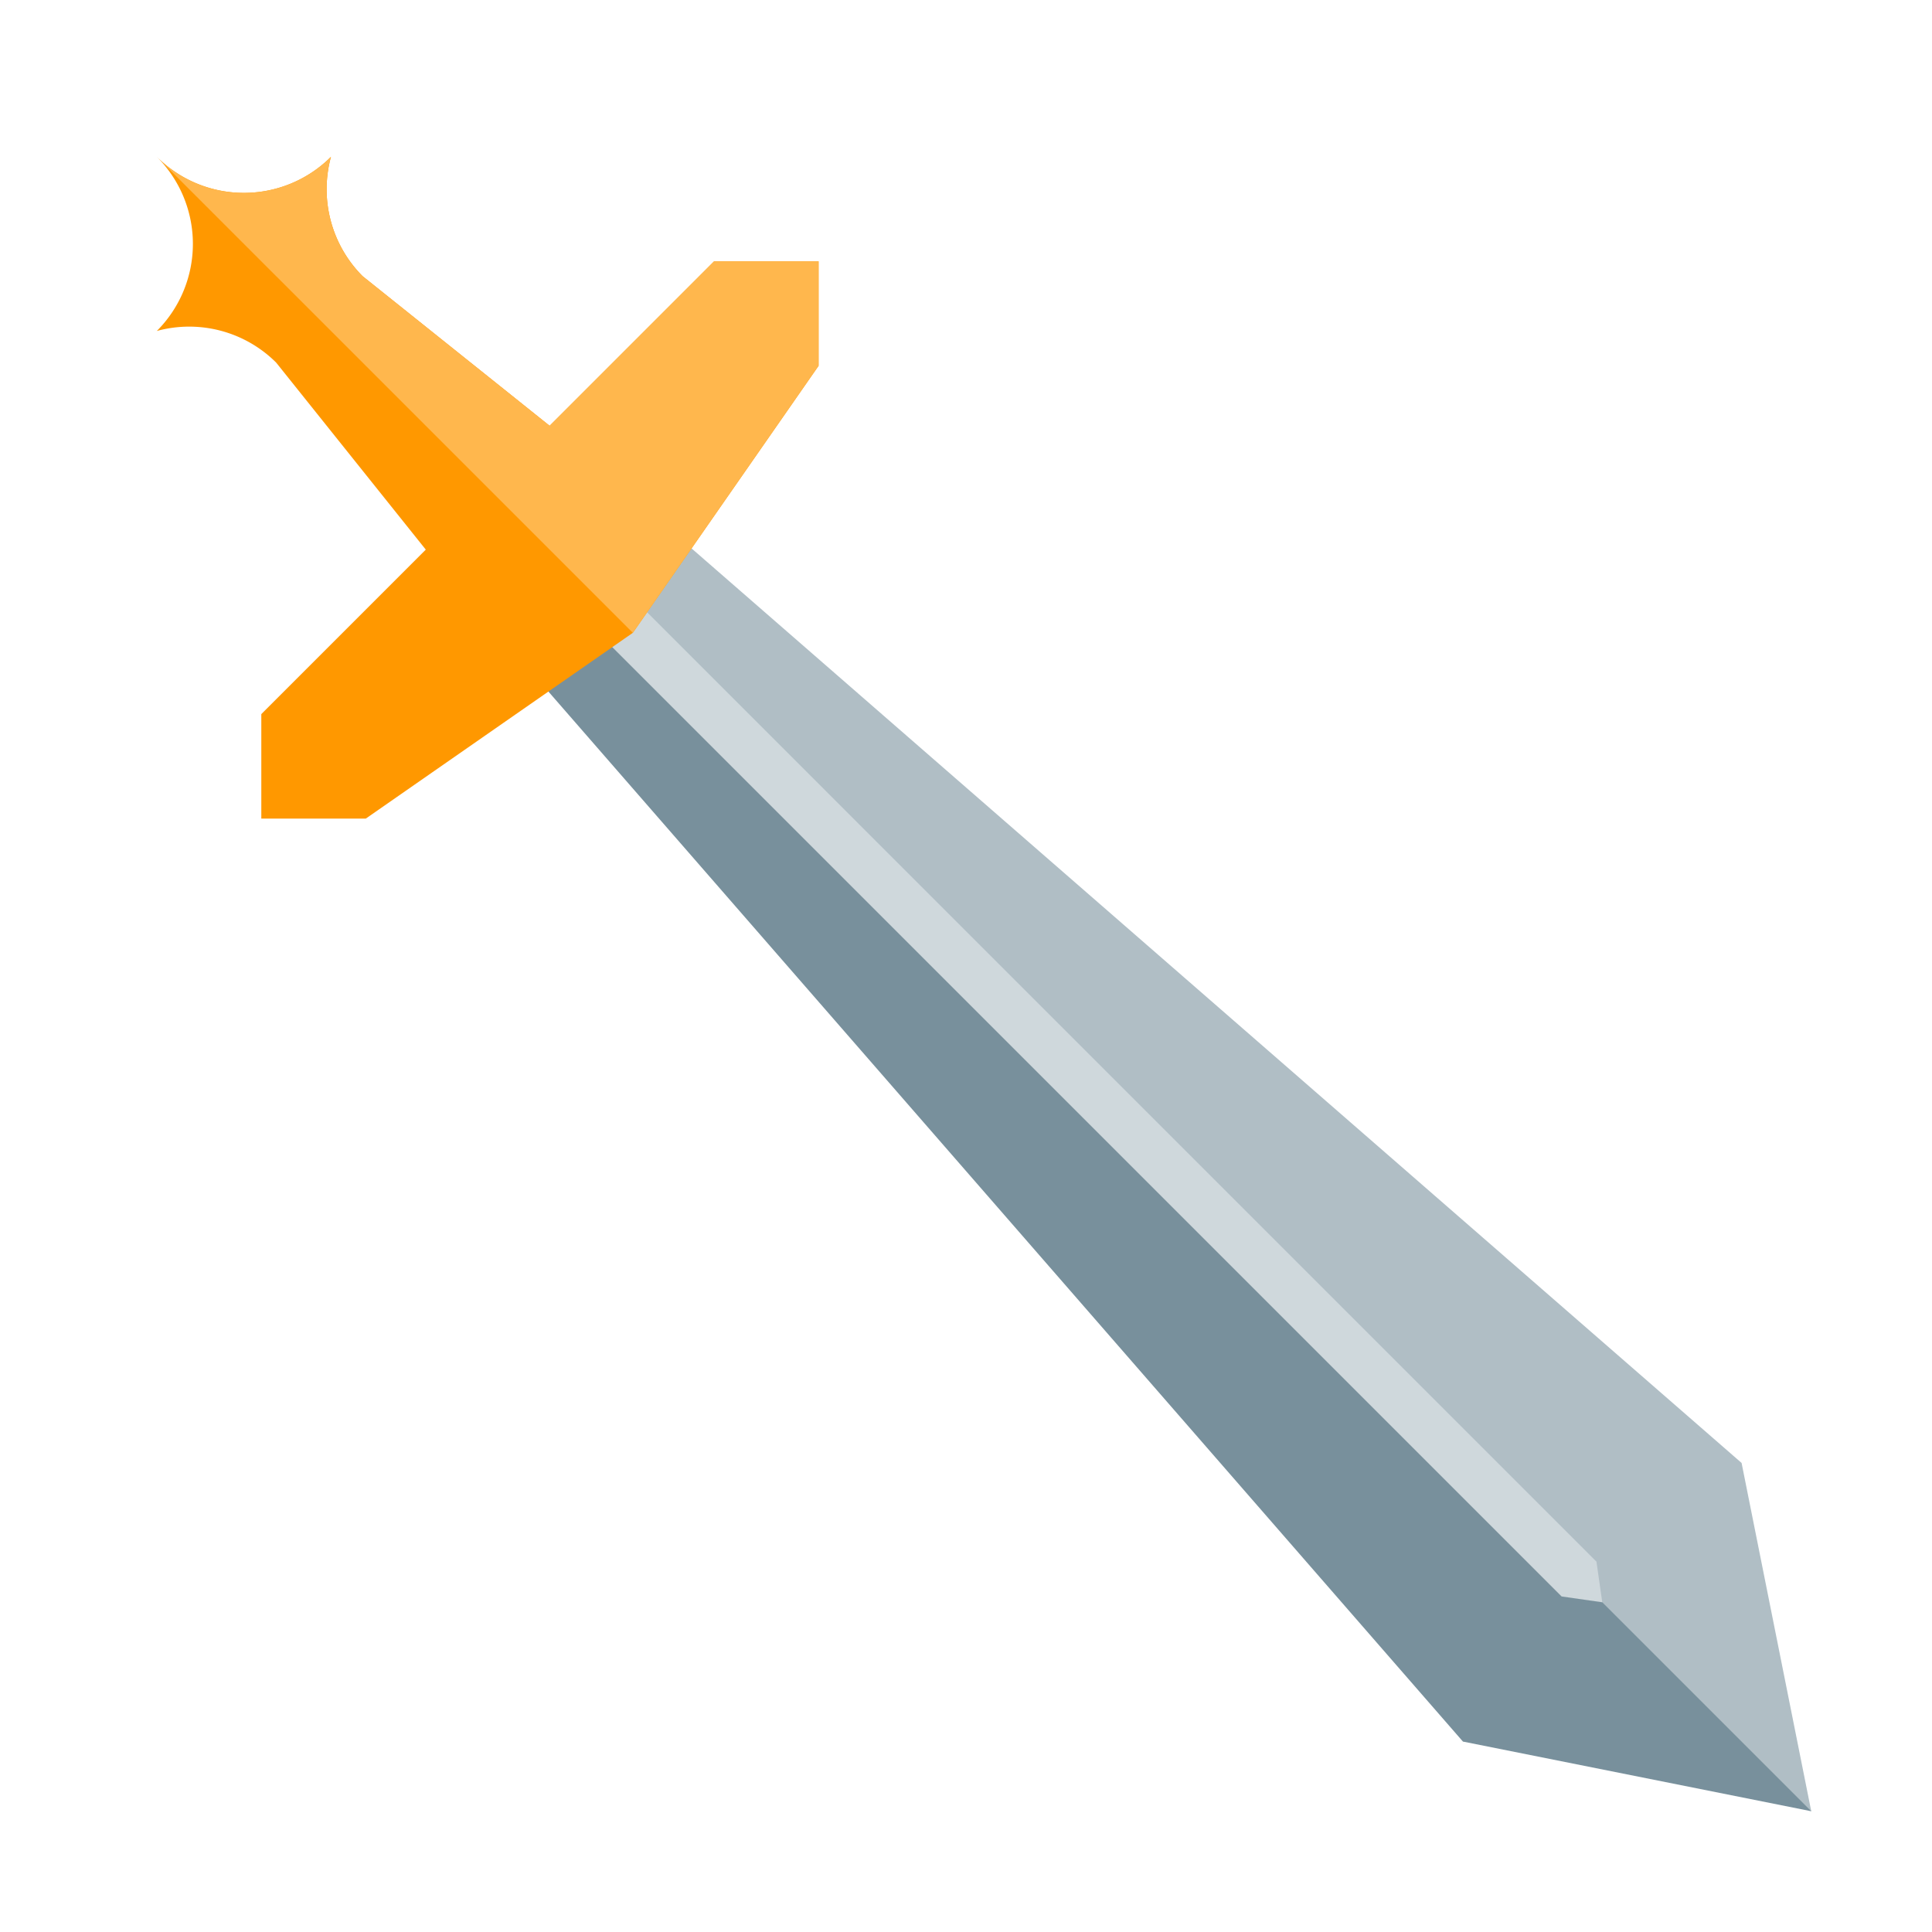 <svg xmlns="http://www.w3.org/2000/svg" width="512" height="512"><g color="#000"><path d="M175.398 138.477l-36.921 36.921 249.22 286.141L480 480l-36.932-80.43z" style="isolation:auto;mix-blend-mode:normal" overflow="visible" fill="#78909c"/><path d="M175.398 138.477l286.141 249.22L480 480 156.938 156.938z" style="isolation:auto;mix-blend-mode:normal" overflow="visible" fill="#b0bec5"/><path d="M161.553 152.323l-9.23 9.23 261.526 261.526 10.769 1.539-1.539-10.769z" style="isolation:auto;mix-blend-mode:normal" overflow="visible" fill="#cfd8dc"/><path d="M41.558 41.558a32.634 32.634 0 0 0 46.152 0 32.634 32.634 0 0 0 8.39 31.635l49.556 39.645 43.588-43.589h27.691V96.94l-49.229 70.766-70.766 49.229H69.25v-27.691l43.588-43.588-39.656-49.57a32.634 32.634 0 0 0-31.624-8.376 32.634 32.634 0 0 0 0-46.152z" style="isolation:auto;mix-blend-mode:normal" overflow="visible" fill="#ff9800"/><path d="M41.558 41.558a32.634 32.634 0 0 0 46.152 0 32.634 32.634 0 0 0 8.39 31.635l49.556 39.645 43.588-43.589h27.691V96.94l-49.229 70.766L41.558 41.558z" style="isolation:auto;mix-blend-mode:normal" overflow="visible" fill="#ffb74d"/></g></svg>
